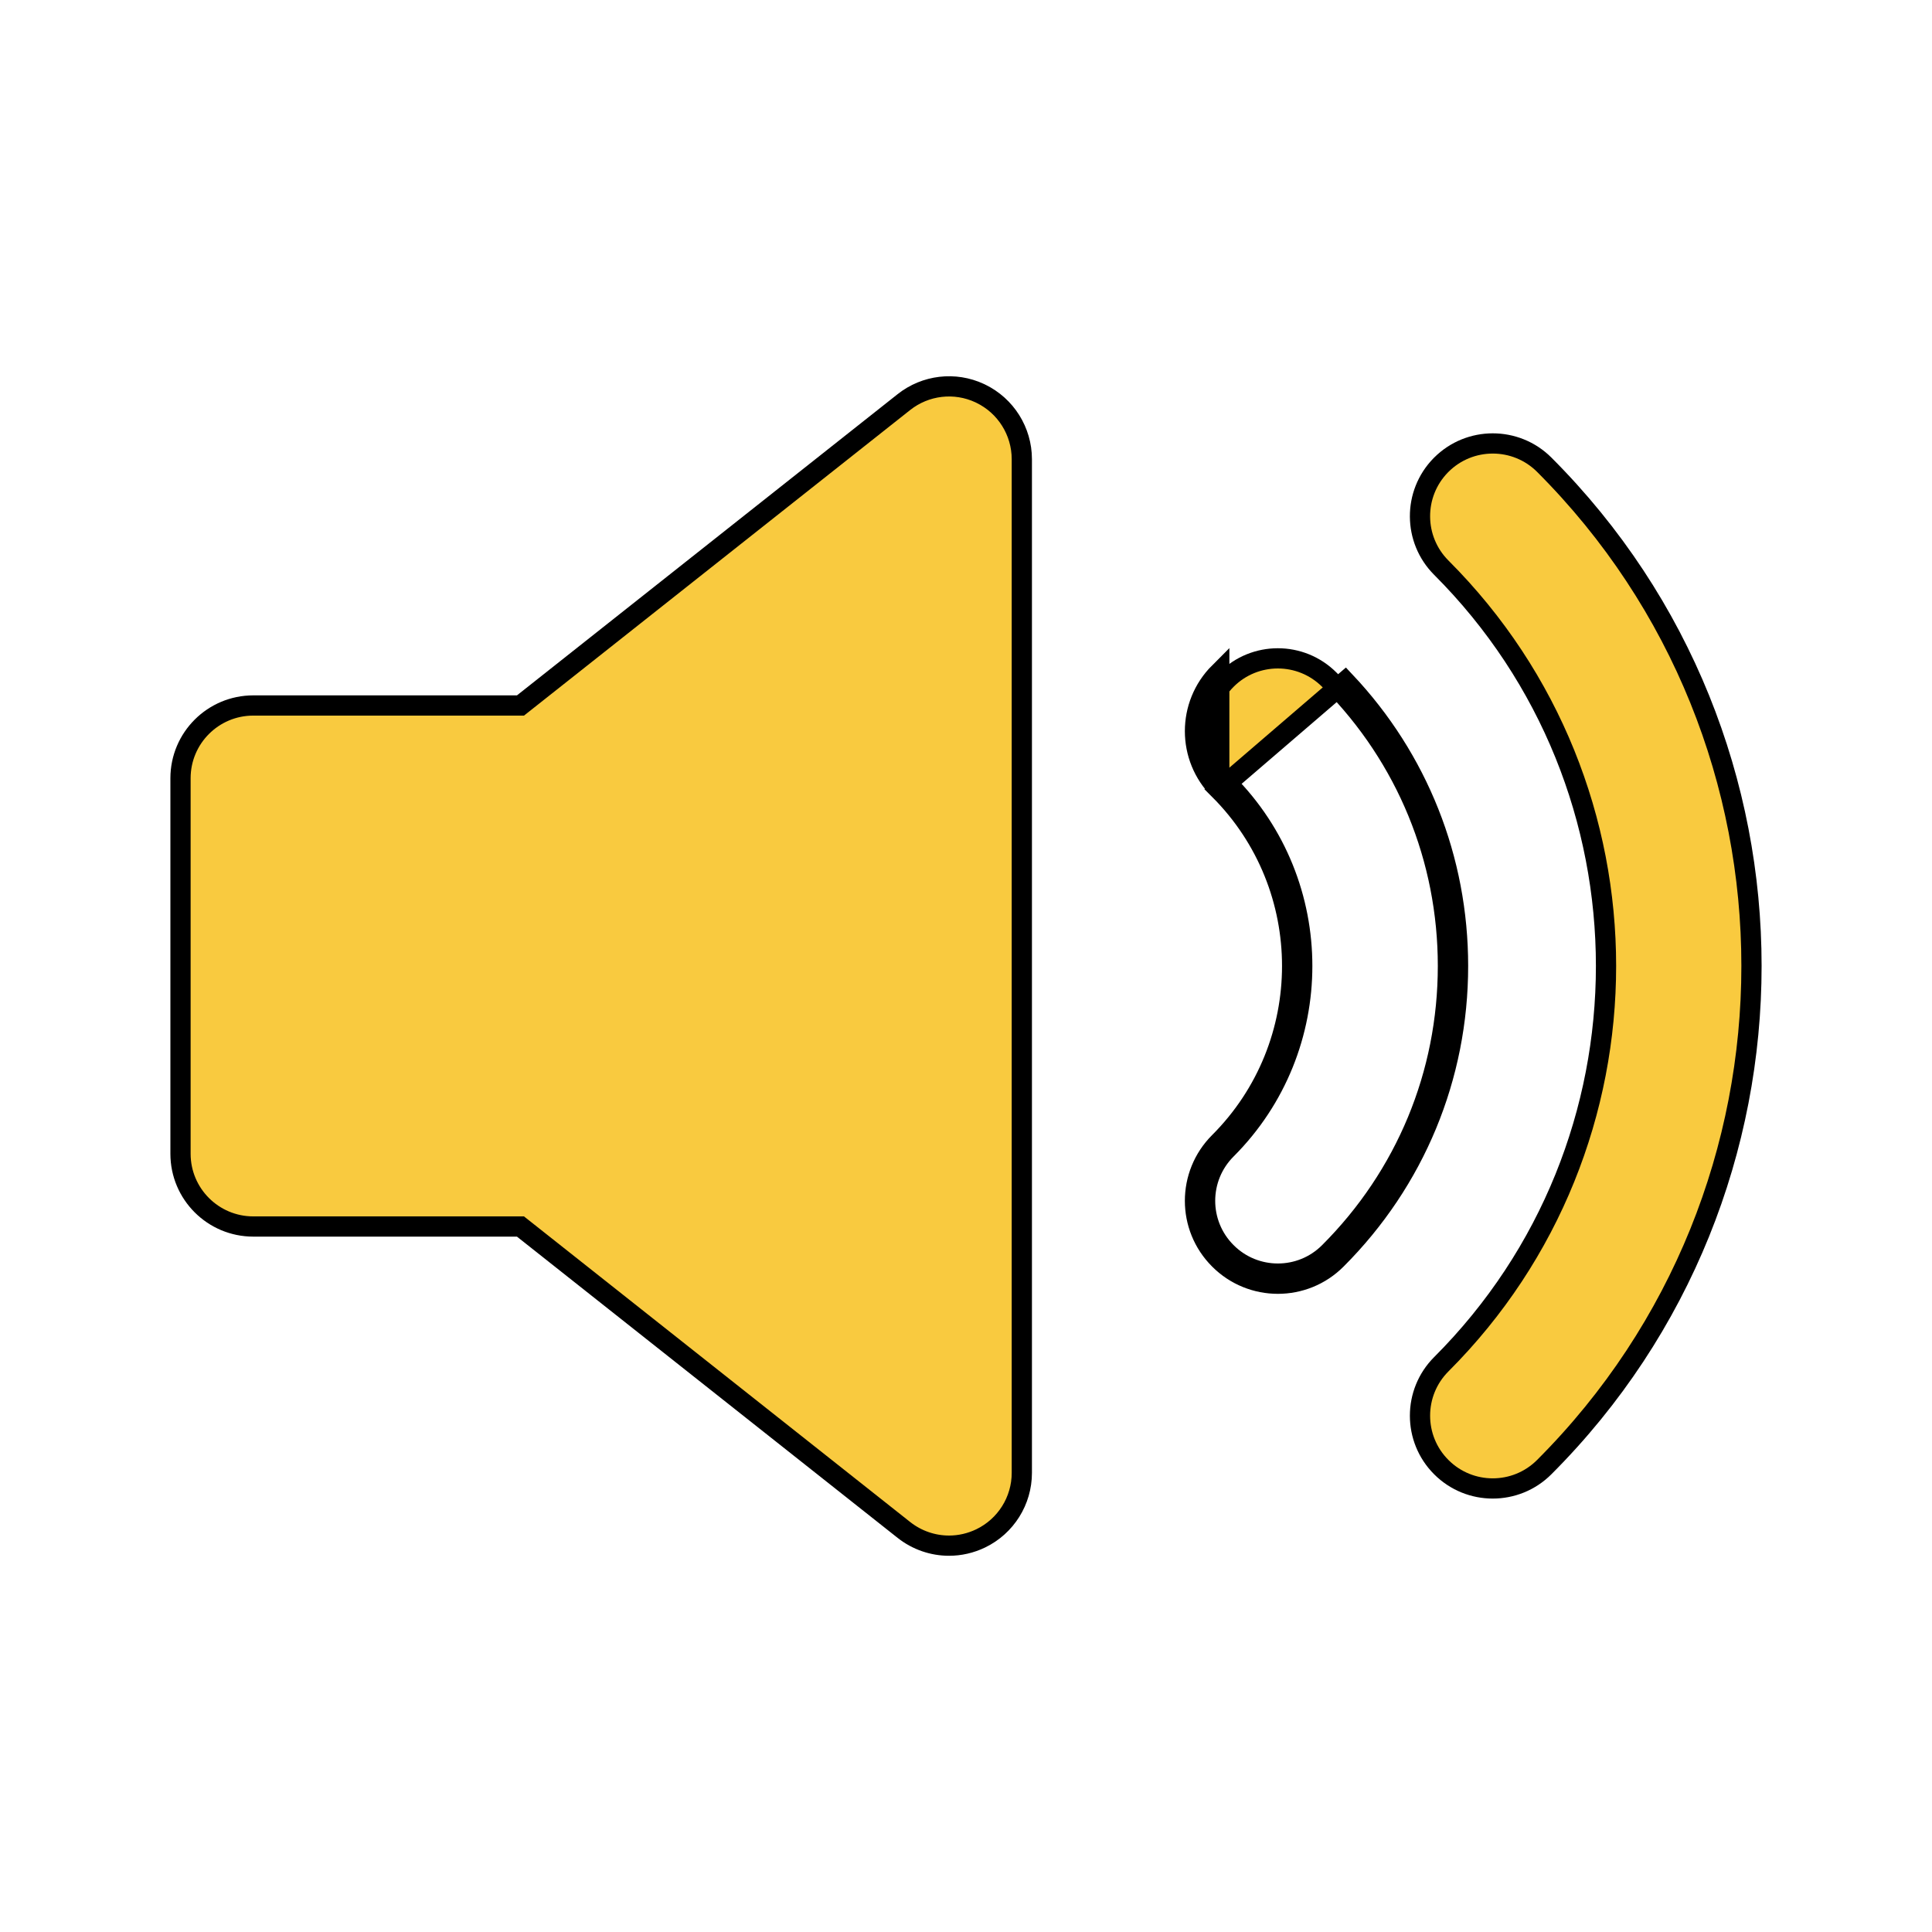 <svg width="191" height="191" viewBox="0 0 191 191" fill="none" xmlns="http://www.w3.org/2000/svg">
<path d="M89.36 39.751L89.36 39.751C91.493 38.061 94.394 37.722 96.854 38.868L96.955 38.917C99.437 40.115 101.016 42.634 101.019 45.394V145.61C101.019 148.364 99.444 150.882 96.956 152.085C95.956 152.566 94.889 152.806 93.824 152.806C92.233 152.806 90.657 152.276 89.359 151.251L51.725 121.469L51.452 121.254H51.104H25.041C21.067 121.254 17.845 118.034 17.845 114.061V76.939C17.845 72.965 21.067 69.745 25.041 69.745H51.107H51.455L51.728 69.529L89.36 39.751Z" fill="#F9CA3F" stroke="black" stroke-width="2"/>
<path d="M120.538 78.073C130.144 87.68 130.144 103.314 120.538 112.921C117.337 116.121 117.337 121.31 120.538 124.505C122.135 126.109 124.236 126.91 126.331 126.91C128.432 126.91 130.524 126.11 132.124 124.505C139.876 116.753 144.144 106.456 144.144 95.496C144.144 84.951 140.188 75.011 132.986 67.373L120.538 78.073ZM120.538 78.073C117.337 74.877 117.337 69.688 120.538 66.487V78.073ZM131.417 67.194L131.598 67.375C139.043 74.913 143.144 84.889 143.144 95.496V95.496C143.144 106.191 138.982 116.233 131.417 123.798L131.416 123.799C130.01 125.208 128.177 125.91 126.331 125.91C124.49 125.91 122.648 125.207 121.247 123.8L121.245 123.798C118.435 120.993 118.434 116.438 121.245 113.628L121.245 113.628C131.241 103.63 131.241 87.364 121.245 77.366L121.245 77.365C118.435 74.561 118.434 70.005 121.245 67.194L121.246 67.193C124.051 64.384 128.606 64.383 131.417 67.194Z" fill="#F9CA3F" stroke="black" stroke-width="2"/>
<path d="M142.488 56.121C139.701 53.332 139.681 48.82 142.429 46.005L142.488 45.946C145.298 43.139 149.855 43.139 152.664 45.941C179.984 73.26 179.984 117.723 152.664 145.043C151.258 146.449 149.42 147.151 147.574 147.151C145.733 147.151 143.894 146.449 142.488 145.043L142.488 145.043C139.681 142.238 139.681 137.68 142.488 134.871C164.202 113.16 164.202 77.834 142.488 56.121Z" fill="#F9CA3F" stroke="black" stroke-width="2"/>
</svg>
